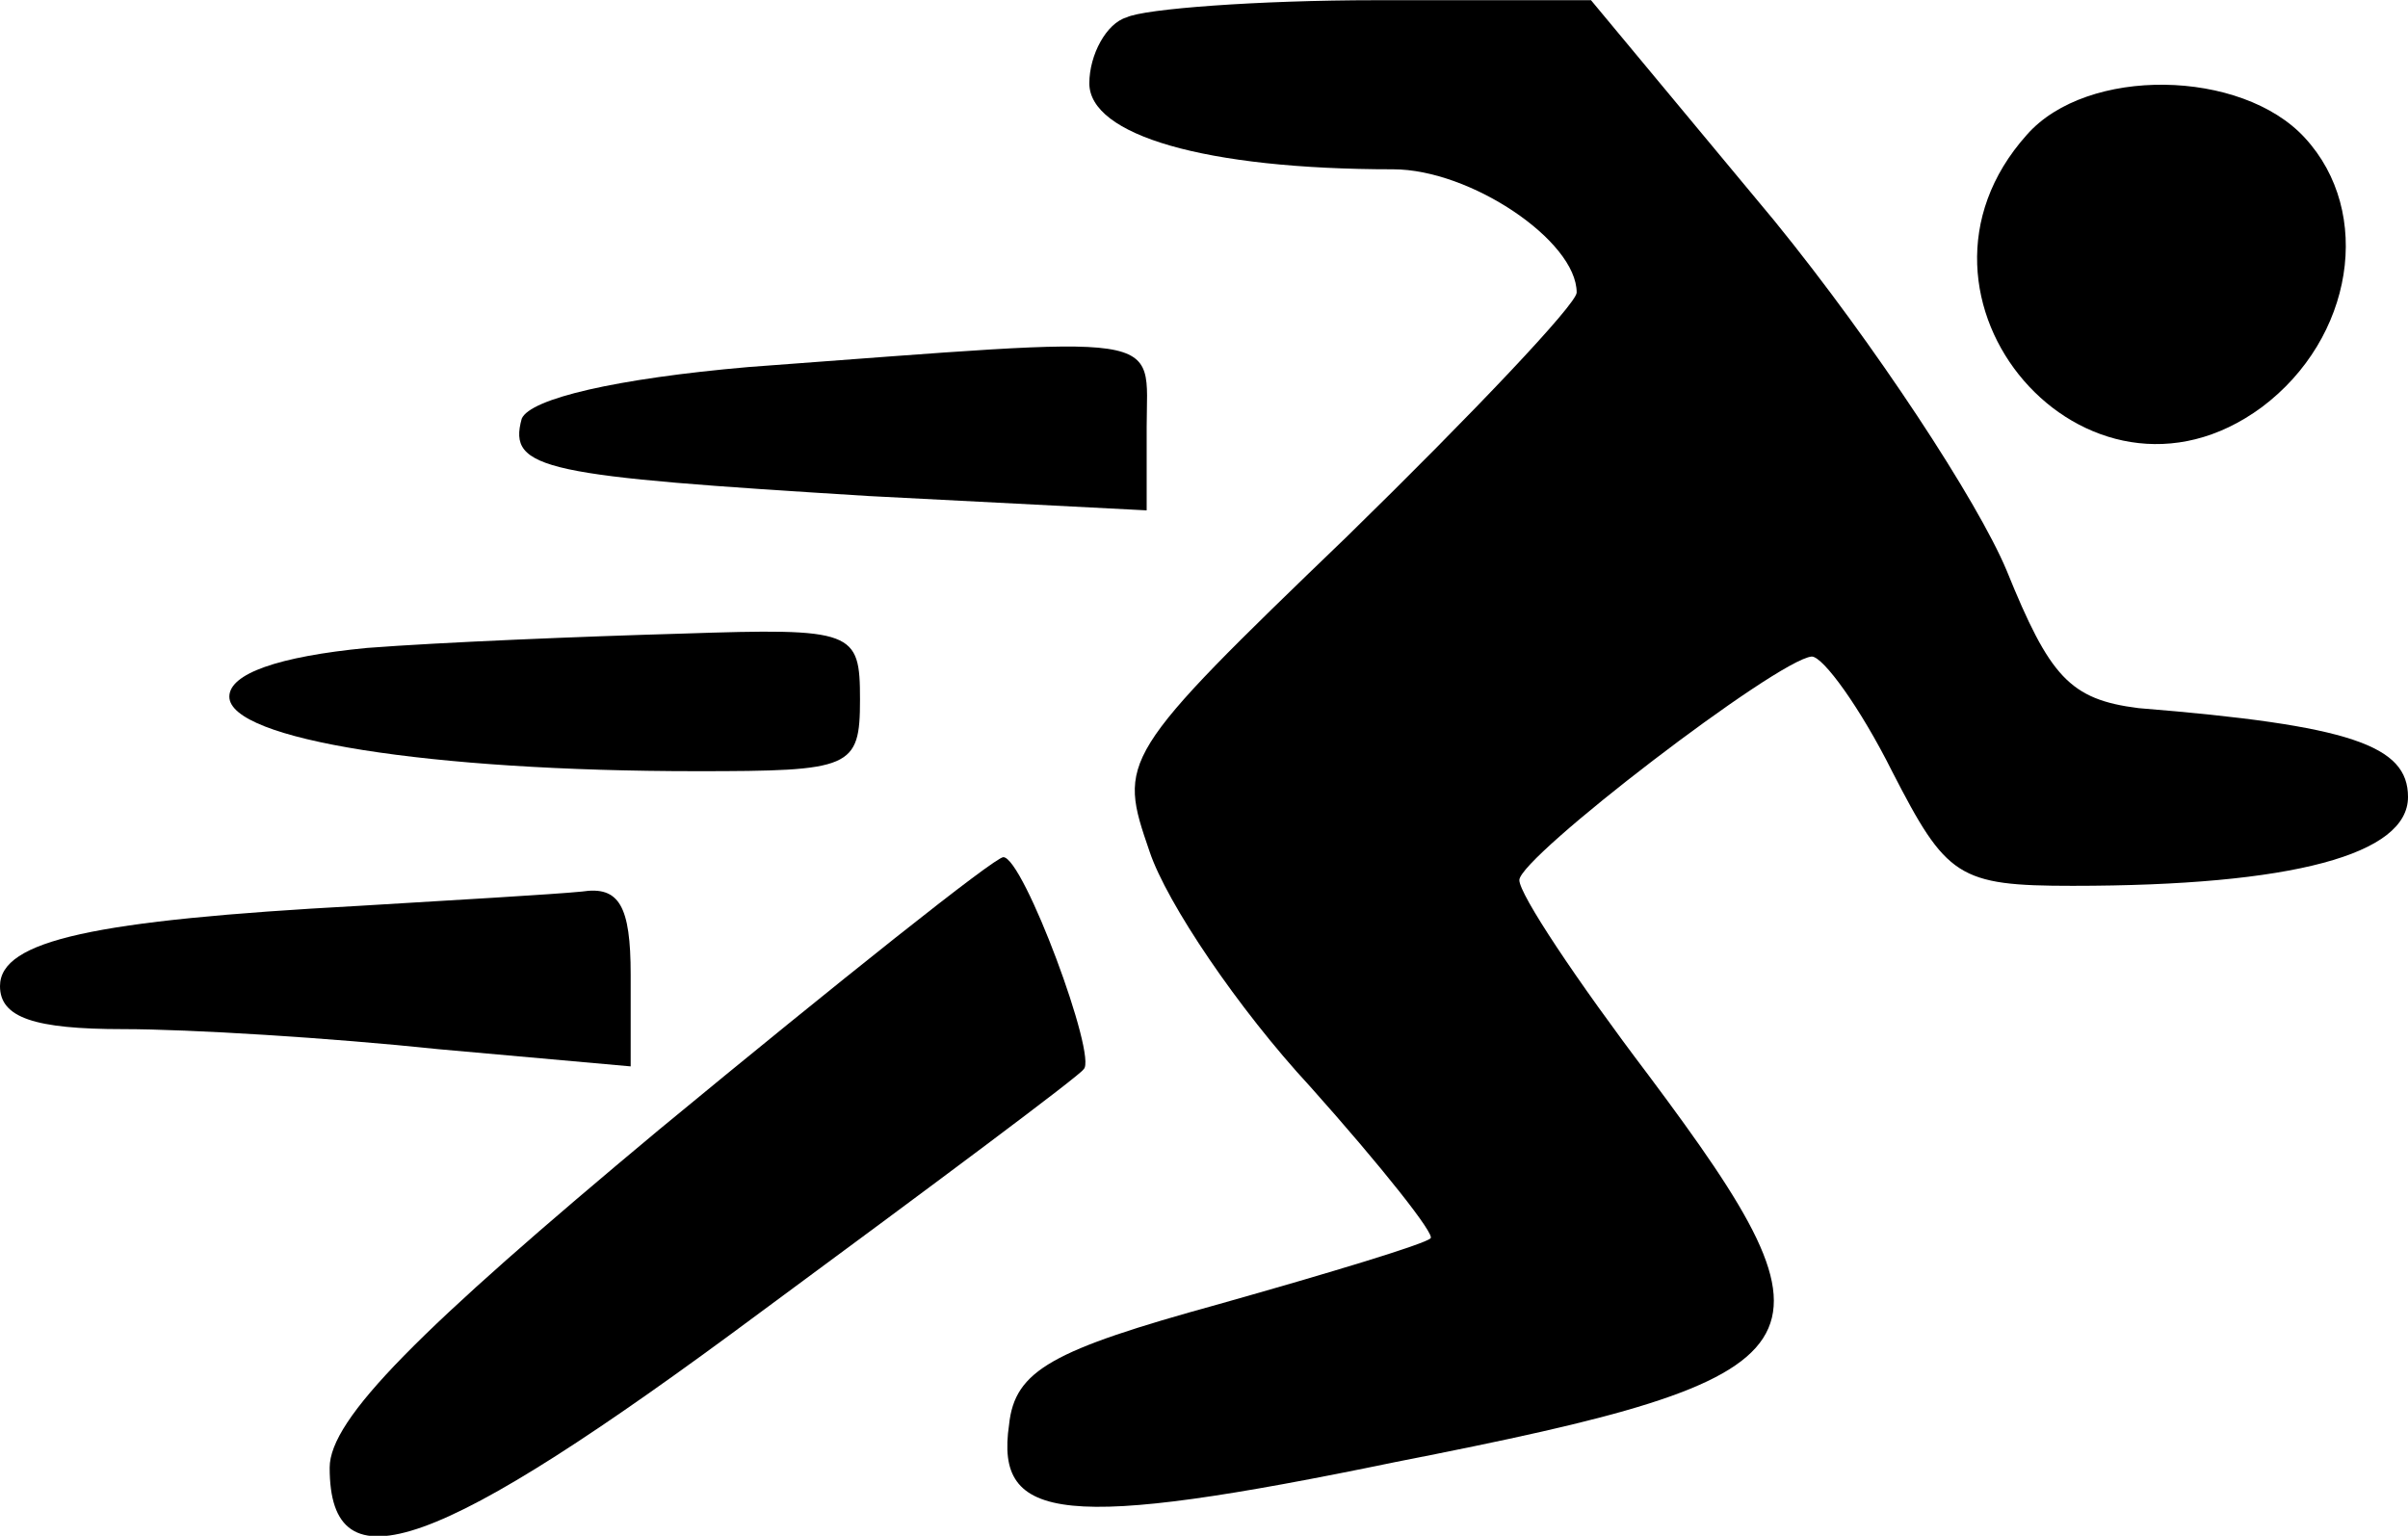 <?xml version="1.0" standalone="no"?>
<!DOCTYPE svg PUBLIC "-//W3C//DTD SVG 20010904//EN"
 "http://www.w3.org/TR/2001/REC-SVG-20010904/DTD/svg10.dtd">
<svg version="1.0" xmlns="http://www.w3.org/2000/svg"
 width="84pt" height="53.586pt" viewBox="0 0 84 53.586"
 preserveAspectRatio="xMidYMid meet">
<g transform="translate(-3,71.907) scale(0.1,-0.1)"
fill="#000000" stroke="none">
<path d="M423 713 c-7 -2 -13 -13 -13 -23 0 -18 40 -30 106 -30 27 0 64 -25
64 -43 0 -4 -36 -42 -80 -85 -80 -77 -80 -78 -69 -110 6 -18 31 -55 56 -82 25
-28 44 -52 42 -53 -2 -2 -35 -12 -74 -23 -58 -16 -71 -23 -73 -42 -5 -34 19
-37 135 -13 153 30 159 40 88 135 -25 33 -45 63 -45 68 0 8 90 77 102 78 4 0
17 -18 28 -40 19 -37 23 -40 63 -40 77 0 117 11 117 31 0 18 -20 25 -94 31
-24 3 -31 11 -46 48 -10 24 -46 79 -81 122 l-64 77 -75 0 c-41 0 -81 -3 -87
-6z"/>
<path d="M737 672 c-51 -57 21 -140 82 -95 32 24 39 68 15 94 -22 24 -76 25
-97 1z"/>
<path d="M291 591 c-46 -4 -76 -11 -79 -18 -5 -18 8 -20 121 -27 l97 -5 0 29
c0 34 10 32 -139 21z"/>
<path d="M158 493 c-31 -3 -48 -9 -48 -17 0 -15 70 -26 163 -26 54 0 57 1 57
25 0 24 -2 25 -62 23 -35 -1 -84 -3 -110 -5z"/>
<path d="M260 325 c-84 -70 -115 -101 -115 -118 0 -43 37 -30 150 54 61 45
112 83 113 85 5 4 -21 74 -28 74 -3 0 -57 -43 -120 -95z"/>
<path d="M155 403 c-92 -5 -125 -12 -125 -28 0 -11 12 -15 43 -15 23 0 72 -3
110 -7 l67 -6 0 32 c0 24 -4 31 -17 29 -10 -1 -45 -3 -78 -5z"/>
</g>
</svg>

